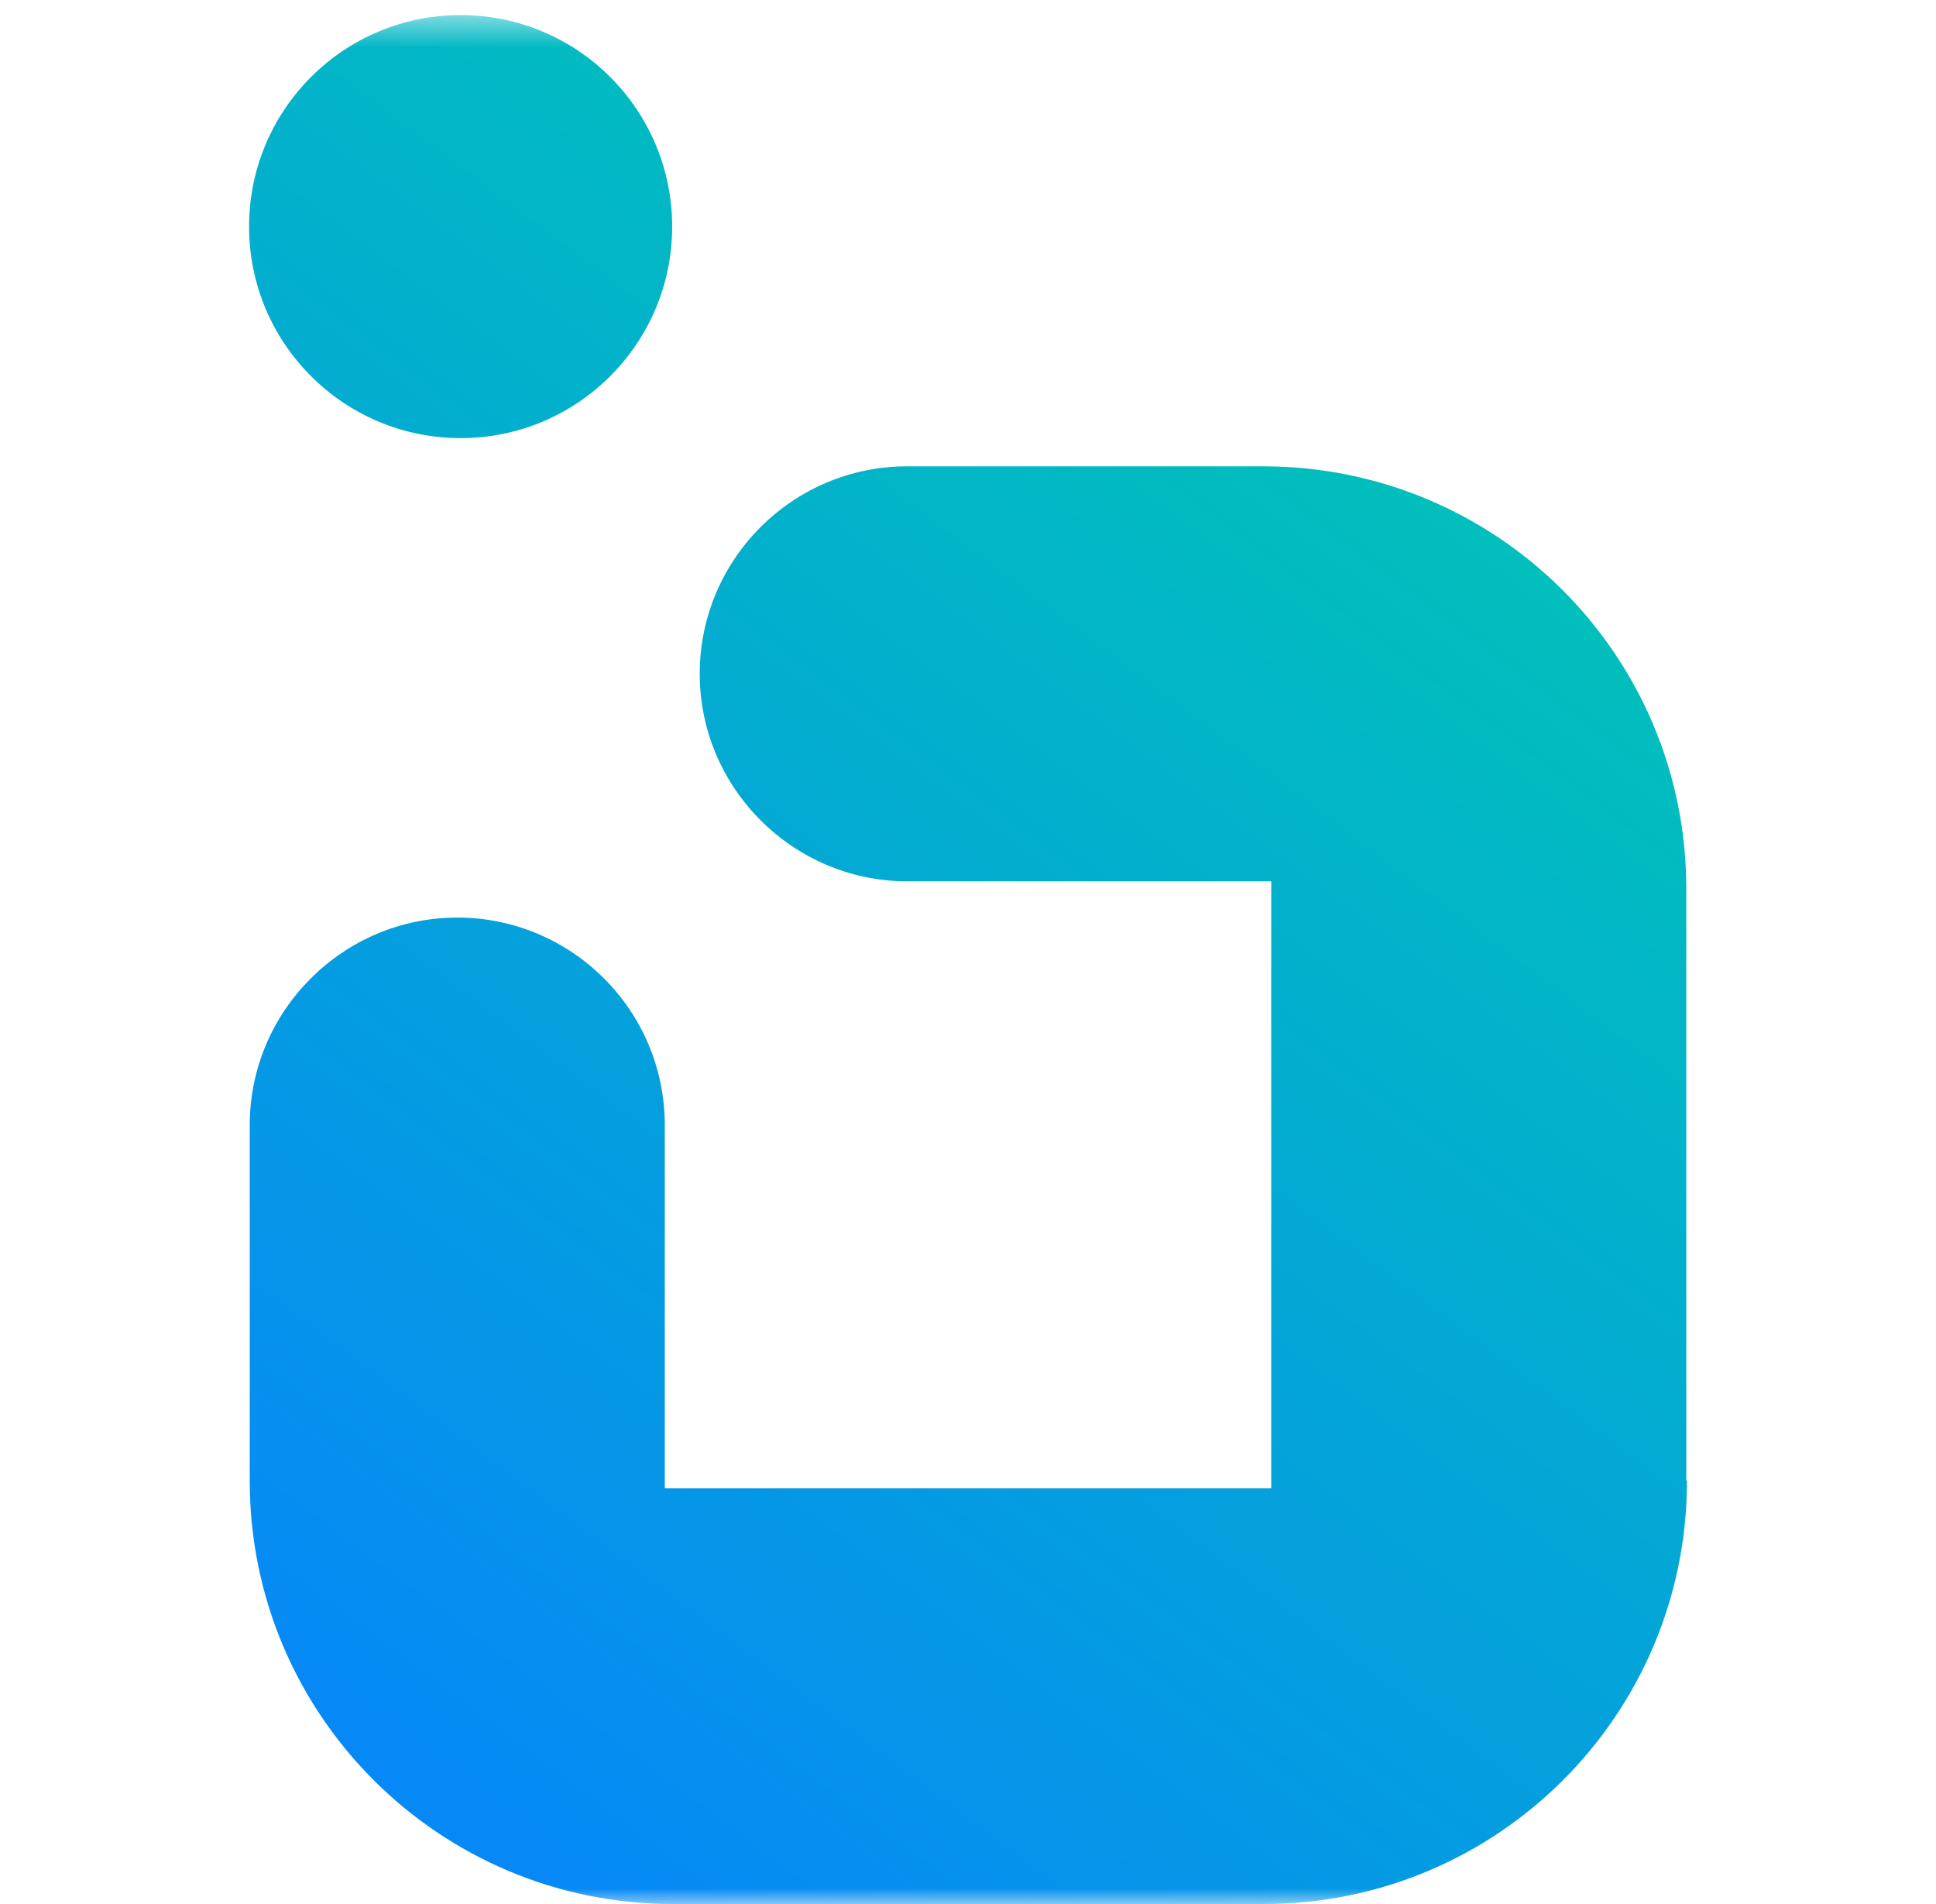 <svg width="61" height="60" viewBox="0 0 61 60" fill="none" xmlns="http://www.w3.org/2000/svg">
<g clip-path="url(#clip0_2051_8544)">
<mask id="mask0_2051_8544" style="mask-type:luminance" maskUnits="userSpaceOnUse" x="0" y="0" width="61" height="61">
<path d="M60.252 0.475H0.748V60H60.252V0.475Z" fill="white"/>
</mask>
<g mask="url(#mask0_2051_8544)">
<path fill-rule="evenodd" clip-rule="evenodd" d="M14.513 0.475C18.195 0.475 21.179 3.458 21.179 7.14C21.179 10.822 18.195 13.806 14.513 13.806C10.831 13.806 7.848 10.822 7.848 7.14C7.848 3.458 10.831 0.475 14.513 0.475ZM53.132 46.647V28.005C53.132 20.641 47.164 14.695 39.8 14.695H28.585C24.967 14.695 22.047 17.636 22.047 21.233C22.047 24.831 24.988 27.772 28.585 27.772H40.054V46.901H20.946V35.453C20.946 31.835 18.005 28.915 14.408 28.915C10.81 28.915 7.869 31.856 7.869 35.453V46.669C7.869 54.033 13.836 60 21.2 60H39.822C47.186 60 53.153 54.033 53.153 46.669L53.132 46.647Z" fill="url(#paint0_linear_2051_8544)"/>
</g>
</g>
<defs>
<linearGradient id="paint0_linear_2051_8544" x1="6.536" y1="59.937" x2="46.128" y2="7.161" gradientUnits="userSpaceOnUse">
<stop stop-color="#0781FE"/>
<stop offset="1" stop-color="#00C7B4"/>
</linearGradient>
<clipPath id="clip0_2051_8544">
<rect width="60" height="60" fill="white" transform="translate(0.5)"/>
</clipPath>
</defs>
</svg>
